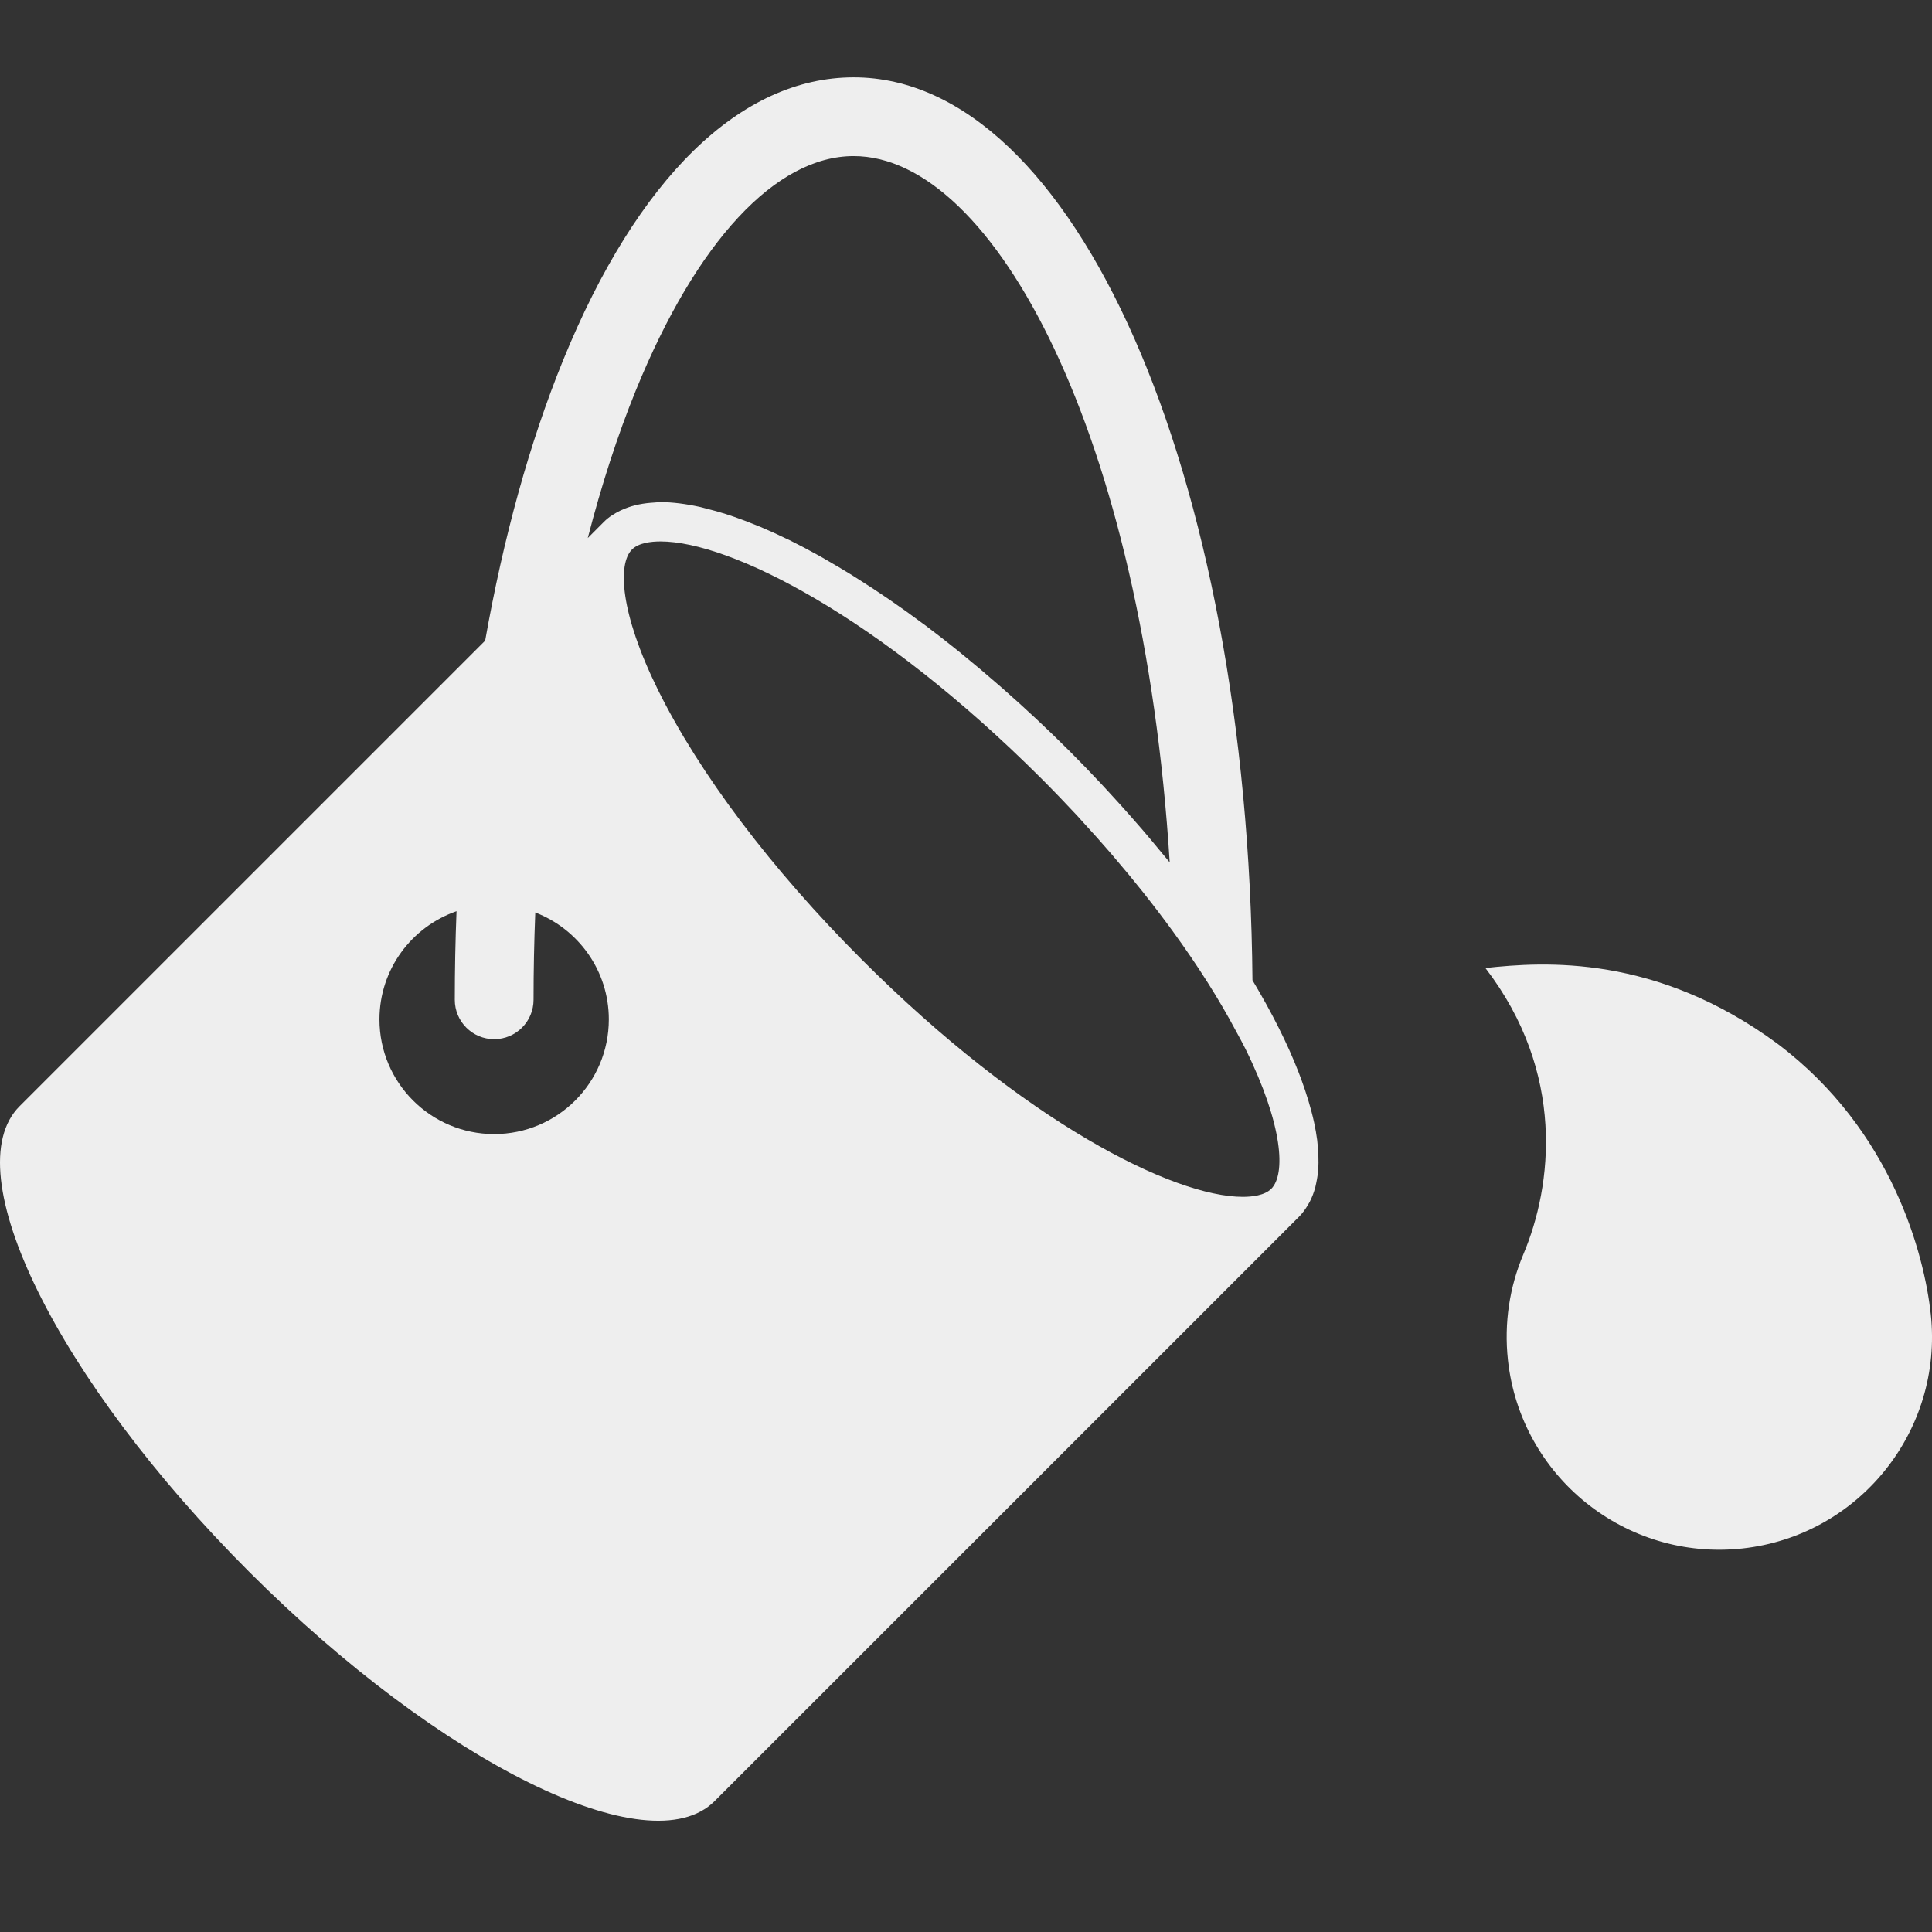 <svg xmlns="http://www.w3.org/2000/svg"
  xmlns:xlink="http://www.w3.org/1999/xlink"
  version="1.1"
  width="14px"
  height="14px"
  icongroup="editor"
  iconlicense="CC0"
  wikicommons="https://upload.wikimedia.org/wikipedia/commons/1/1d/Paint_Can_-_The_Noun_Project.svg"
  viewBox="0 0 100 100"
  enable-background="new 0 0 100 100"
  xml:space="preserve"
  sourcefilename="Paint_Can_-_The_Noun_Project.svg"
  >
<rect x="0" y="0" width="100" height="100" fill="#333333" stroke="none"/>
<g>
  <path  style="fill:#EEE;" d="M68.178,59.013c-0.037-0.292-0.092-0.594-0.158-0.906c-0.039-0.187-0.088-0.379-0.137-0.571   c-0.047-0.177-0.098-0.357-0.152-0.538c-0.111-0.373-0.238-0.754-0.383-1.147c-0.044-0.117-0.086-0.233-0.133-0.351   c-0.571-1.476-1.377-3.077-2.387-4.764C64.602,24.449,55.621,4.003,44.188,4.003c-5.855,0-11.199,5.206-15.048,14.659   c-1.73,4.249-3.084,9.165-4.028,14.498L1.014,57.257c-3.373,3.372,1.946,14.159,11.878,24.094   c9.935,9.932,20.721,15.249,24.094,11.876l30.257-30.255c0.189-0.189,0.342-0.409,0.477-0.644c0.027-0.045,0.055-0.088,0.078-0.135   c0.117-0.23,0.212-0.478,0.283-0.744c0.018-0.067,0.029-0.136,0.045-0.206c0.055-0.253,0.096-0.521,0.111-0.804   c0.006-0.082,0.006-0.166,0.008-0.249c0.004-0.251-0.008-0.514-0.029-0.785C68.203,59.275,68.193,59.147,68.178,59.013z    M25.576,58.699c-3.276,0-5.935-2.656-5.935-5.934c0-2.595,1.668-4.795,3.989-5.601c-0.06,1.515-0.09,3.044-0.09,4.585   c0,1.126,0.912,2.038,2.038,2.038c1.125,0,2.038-0.912,2.038-2.038c0-1.519,0.031-3.027,0.09-4.519   c2.225,0.856,3.807,3.009,3.807,5.534C31.512,56.043,28.854,58.699,25.576,58.699z M32.177,26.396   c-0.02,0.01-0.038,0.02-0.058,0.027c-0.314,0.155-0.607,0.334-0.849,0.576l-0.847,0.849c0.708-2.737,1.537-5.307,2.491-7.649   c3.136-7.704,7.245-12.12,11.273-12.12c7.255,0,14.975,14.413,16.357,36.559c-0.003-0.004-0.006-0.007-0.008-0.012   c-0.175-0.216-0.359-0.433-0.541-0.649c-0.284-0.345-0.572-0.691-0.87-1.038c-0.203-0.236-0.411-0.473-0.622-0.711   c-0.315-0.359-0.639-0.717-0.97-1.076c-0.183-0.2-0.364-0.4-0.552-0.599c-0.525-0.56-1.062-1.118-1.618-1.674   c-1.139-1.139-2.288-2.209-3.437-3.22c-0.005-0.005-0.01-0.01-0.015-0.014c-0.087-0.077-0.173-0.151-0.261-0.225   c-0.613-0.535-1.225-1.052-1.834-1.546c-0.074-0.062-0.148-0.124-0.222-0.184c-0.002,0-0.004-0.001-0.005-0.003   c-0.576-0.462-1.149-0.911-1.719-1.338c-0.026-0.018-0.052-0.036-0.077-0.056c-0.006-0.004-0.011-0.007-0.017-0.011   c-1.173-0.876-2.325-1.663-3.45-2.369c-0.105-0.068-0.212-0.134-0.316-0.199c-0.001,0-0.001,0-0.002-0.001   c-0.392-0.241-0.777-0.469-1.158-0.688c0,0-0.001-0.001-0.002-0.002c-0.145-0.082-0.29-0.17-0.434-0.25   c-0.001,0-0.004-0.001-0.004-0.002c-0.534-0.296-1.057-0.573-1.568-0.826c-0.04-0.017-0.08-0.035-0.119-0.054   c-0.005-0.002-0.009-0.005-0.014-0.006c-0.437-0.213-0.866-0.409-1.286-0.586c-0.001-0.001-0.002-0.002-0.005-0.004   c-0.11-0.045-0.218-0.088-0.326-0.131c-0.367-0.149-0.726-0.285-1.077-0.408c-0.001,0-0.004-0.001-0.006-0.002   c-0.151-0.052-0.302-0.103-0.451-0.151c-0.325-0.103-0.638-0.189-0.946-0.266c-0.114-0.03-0.232-0.064-0.342-0.089   c0,0-0.001,0-0.001-0.001c-0.752-0.166-1.452-0.258-2.086-0.258c-0.104,0-0.197,0.015-0.297,0.02   c-0.067,0.005-0.135,0.01-0.202,0.015c0,0-0.001,0-0.004,0c-0.562,0.046-1.065,0.17-1.505,0.375H32.177z M65.801,61.532   c-0.346,0.344-0.992,0.416-1.475,0.416c-3.585,0-11.289-3.847-19.736-12.296c-4.65-4.65-8.395-9.61-10.544-13.965   c-1.957-3.97-2.08-6.5-1.335-7.246c0.344-0.345,0.992-0.417,1.477-0.417c3.584,0,11.288,3.849,19.736,12.295   c0.627,0.628,1.236,1.261,1.828,1.897c0.097,0.104,0.188,0.209,0.283,0.315c0.508,0.552,1.006,1.107,1.485,1.664   c0.054,0.062,0.104,0.123,0.157,0.186c0.523,0.612,1.031,1.224,1.516,1.834c0.008,0.011,0.018,0.022,0.025,0.034   c0.518,0.653,1.014,1.306,1.485,1.952c1.293,1.777,2.4,3.523,3.288,5.195c0.159,0.297,0.329,0.598,0.473,0.891   C66.422,58.257,66.547,60.786,65.801,61.532z">
  </path>
  <path  style="fill:#EEE;" d="M99.936,68.014c-0.328-3.007-1.951-9.482-7.924-13.984c-6.295-4.645-12.09-4.256-15.127-3.925   c4.162,5.425,3.467,11.265,1.963,14.82c-0.705,1.671-1.008,3.538-0.797,5.473c0.658,6.042,6.088,10.407,12.133,9.751   C96.227,79.489,100.592,74.057,99.936,68.014z"></path></g></svg>
